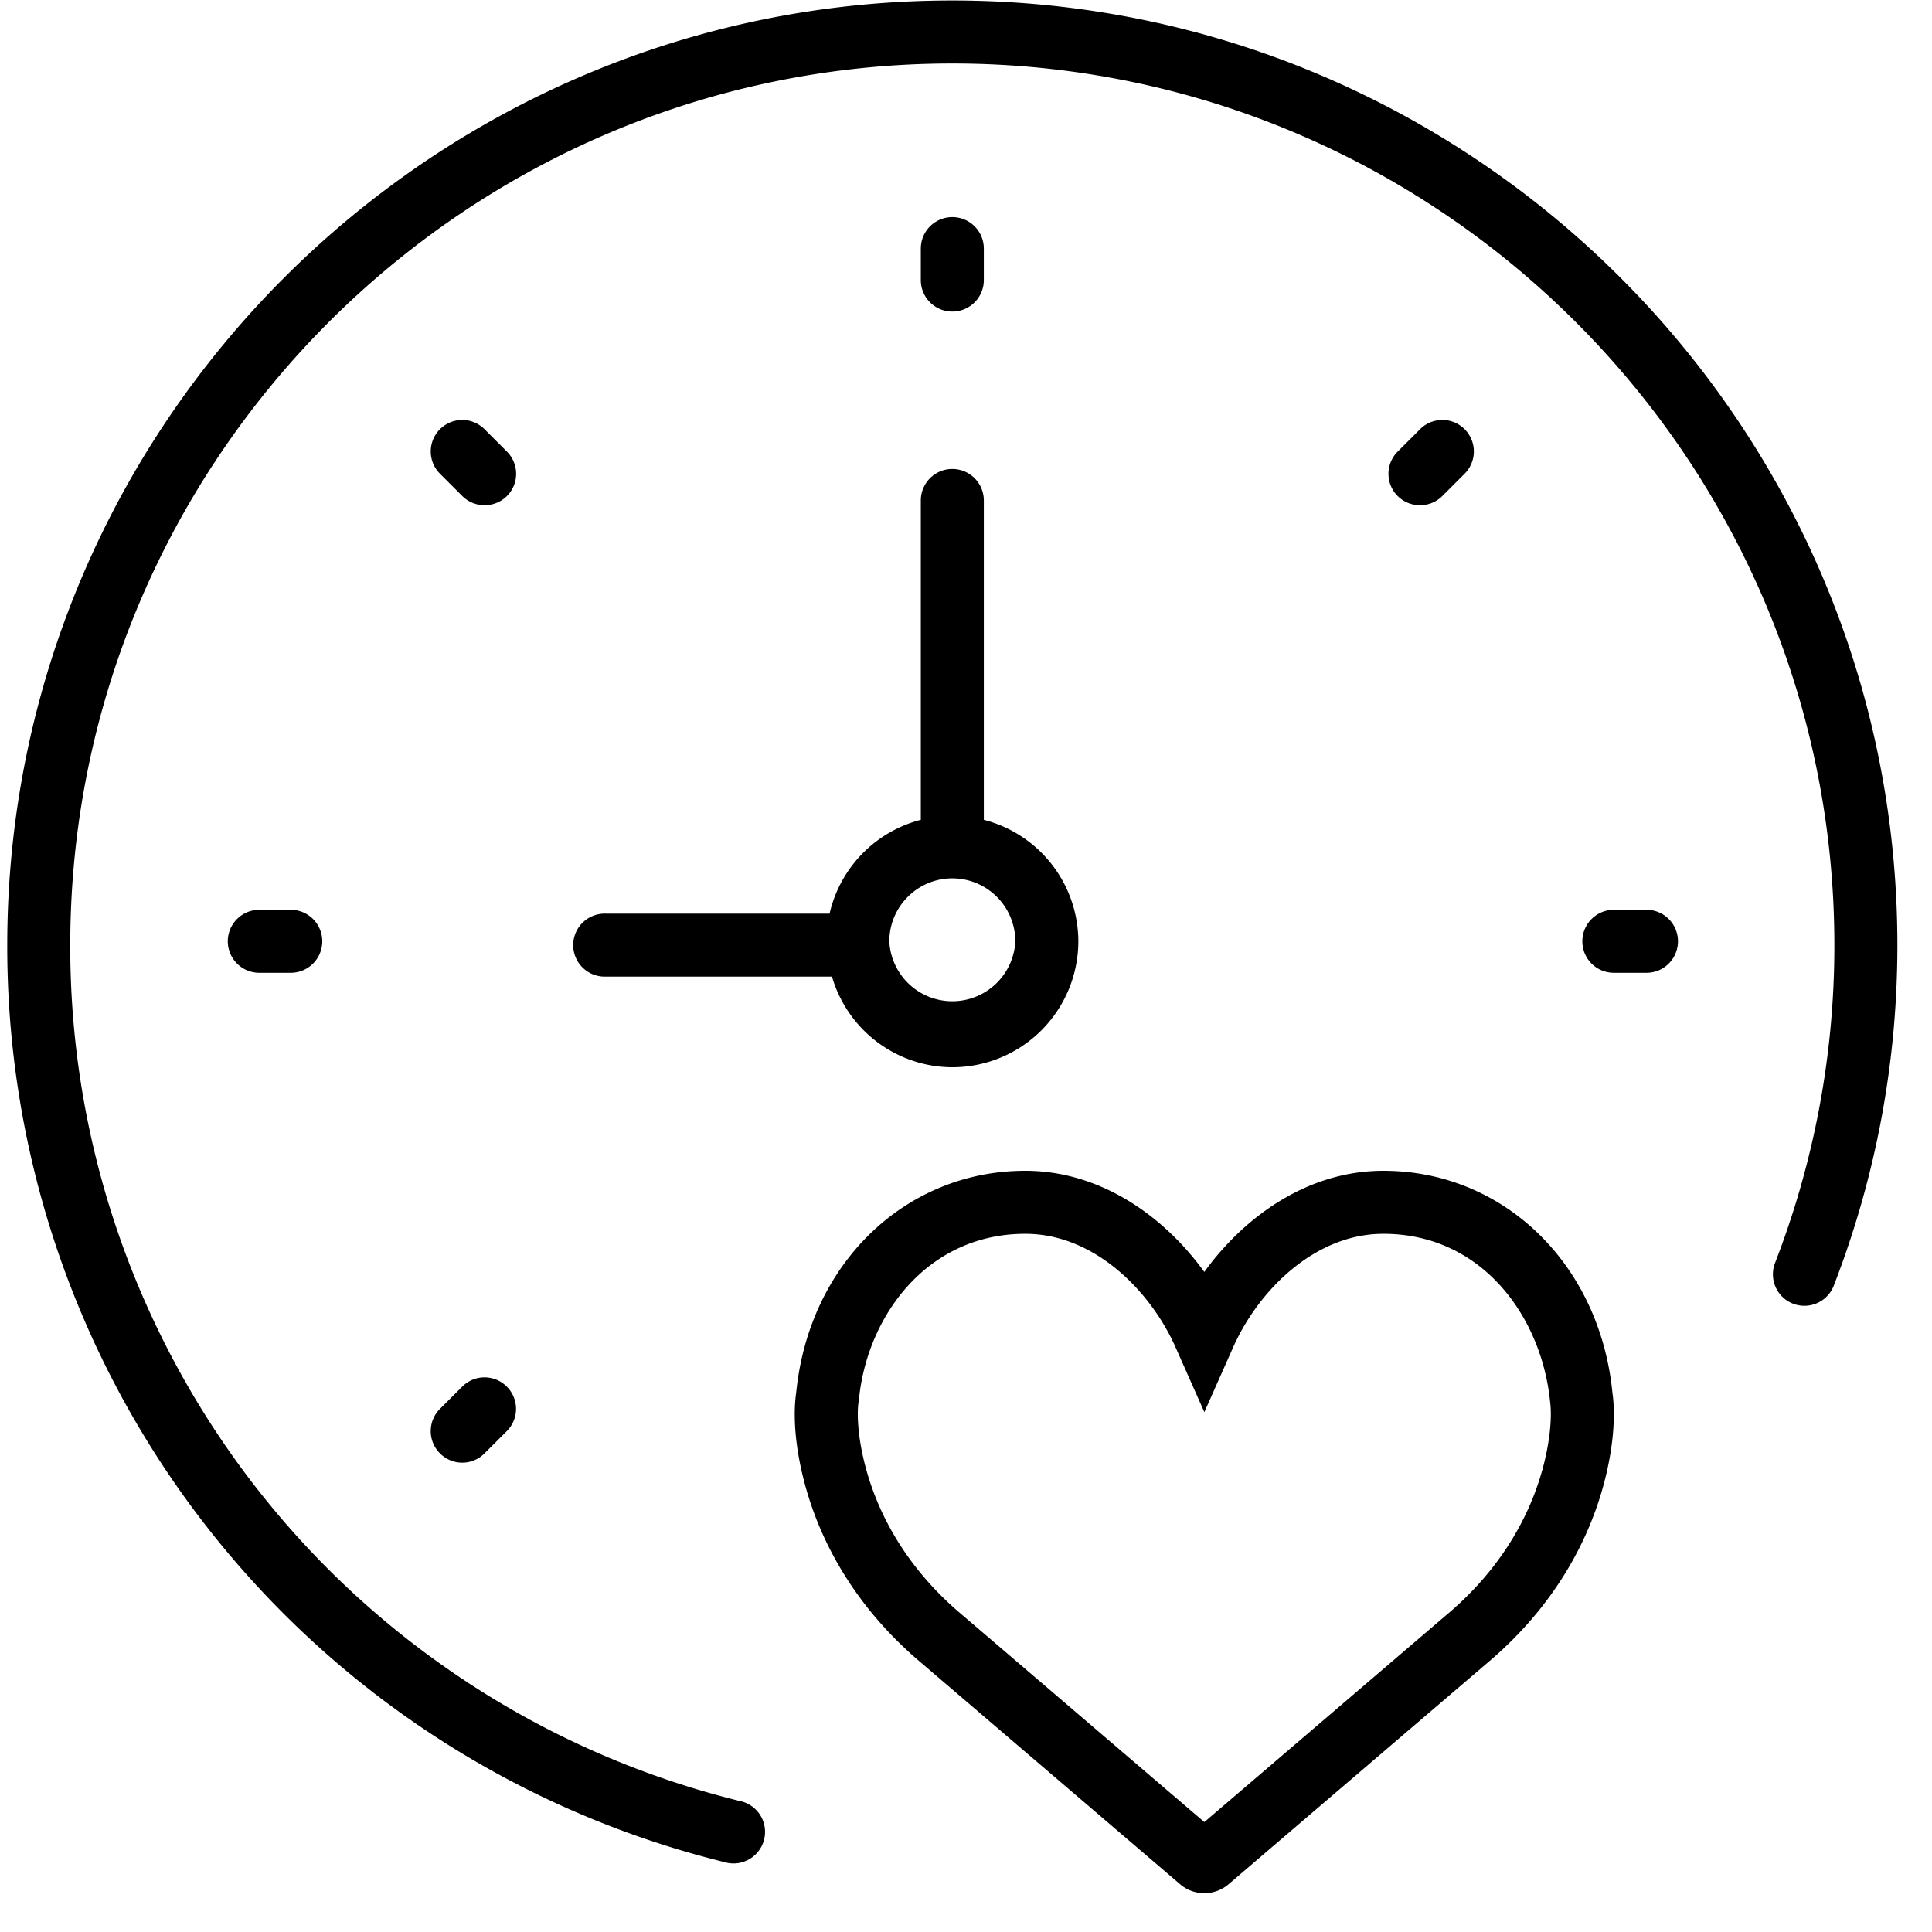 <svg xmlns="http://www.w3.org/2000/svg" width="49" height="49"><path fill-rule="evenodd" d="M6.576 24.672a.798.798 0 110-1.597h.799a.798.798 0 110 1.597h-.799zm5.712-11.859a.793.793 0 01-.564-.234l-.565-.564a.798.798 0 111.129-1.13l.565.565a.796.796 0 01-.565 1.363zm.565 23.484l-.565.564a.794.794 0 01-1.129 0 .796.796 0 010-1.129l.565-.564a.796.796 0 011.129 0 .796.796 0 010 1.129zm33.656-3.69a.798.798 0 11-1.49-.575 22.262 22.262 0 001.505-8.061c0-12.33-10.036-22.361-22.371-22.361-12.335 0-22.371 10.031-22.371 22.361a22.312 22.312 0 0016.973 21.705.8.8 0 11-.384 1.551A23.909 23.909 0 01.184 23.971C.184 10.76 10.937.012 24.153.012c13.216 0 23.969 10.748 23.969 23.959 0 2.966-.543 5.872-1.613 8.636zM24.153 7.902a.798.798 0 01-.799-.799v-.798a.798.798 0 111.598 0v.798a.798.798 0 01-.799.799zm.799 12.891a3.19 3.19 0 012.397 3.081 3.198 3.198 0 01-3.196 3.194 3.19 3.19 0 01-3.052-2.299h-5.736a.799.799 0 110-1.597h5.675a3.194 3.194 0 012.314-2.379v-8.1a.798.798 0 111.598 0v8.1zm-.799 1.484a1.6 1.6 0 00-1.598 1.597 1.6 1.6 0 003.196 0 1.6 1.6 0 00-1.598-1.597zm11.864-9.464a.796.796 0 01-.565-1.363l.565-.565a.798.798 0 111.129 1.13l-.564.564a.793.793 0 01-.565.234zM26.003 29.694c1.914 0 3.521 1.156 4.541 2.565 1.02-1.409 2.627-2.565 4.541-2.565 3.051 0 5.49 2.366 5.81 5.632.033.214.114.974-.181 2.164-.436 1.755-1.438 3.347-2.899 4.606l-6.657 5.694a.944.944 0 01-1.228-.001l-6.655-5.692c-1.462-1.26-2.465-2.853-2.901-4.608-.297-1.189-.214-1.95-.181-2.163.32-3.266 2.758-5.632 5.81-5.632zm-4.077 7.409c.356 1.433 1.182 2.741 2.391 3.781l6.228 5.328 6.229-5.329c1.207-1.039 2.034-2.347 2.389-3.779.242-.975.154-1.522.154-1.526-.206-2.166-1.717-4.286-4.23-4.286-1.75 0-3.175 1.446-3.811 2.878l-.731 1.645-.73-1.645c-.636-1.432-2.062-2.878-3.811-2.878-2.512 0-4.024 2.12-4.22 4.213l-.013.083s-.086.547.155 1.515zm18.206-13.229c0-.442.357-.799.799-.799h.799a.799.799 0 110 1.597h-.799a.797.797 0 01-.799-.798z"/></svg>